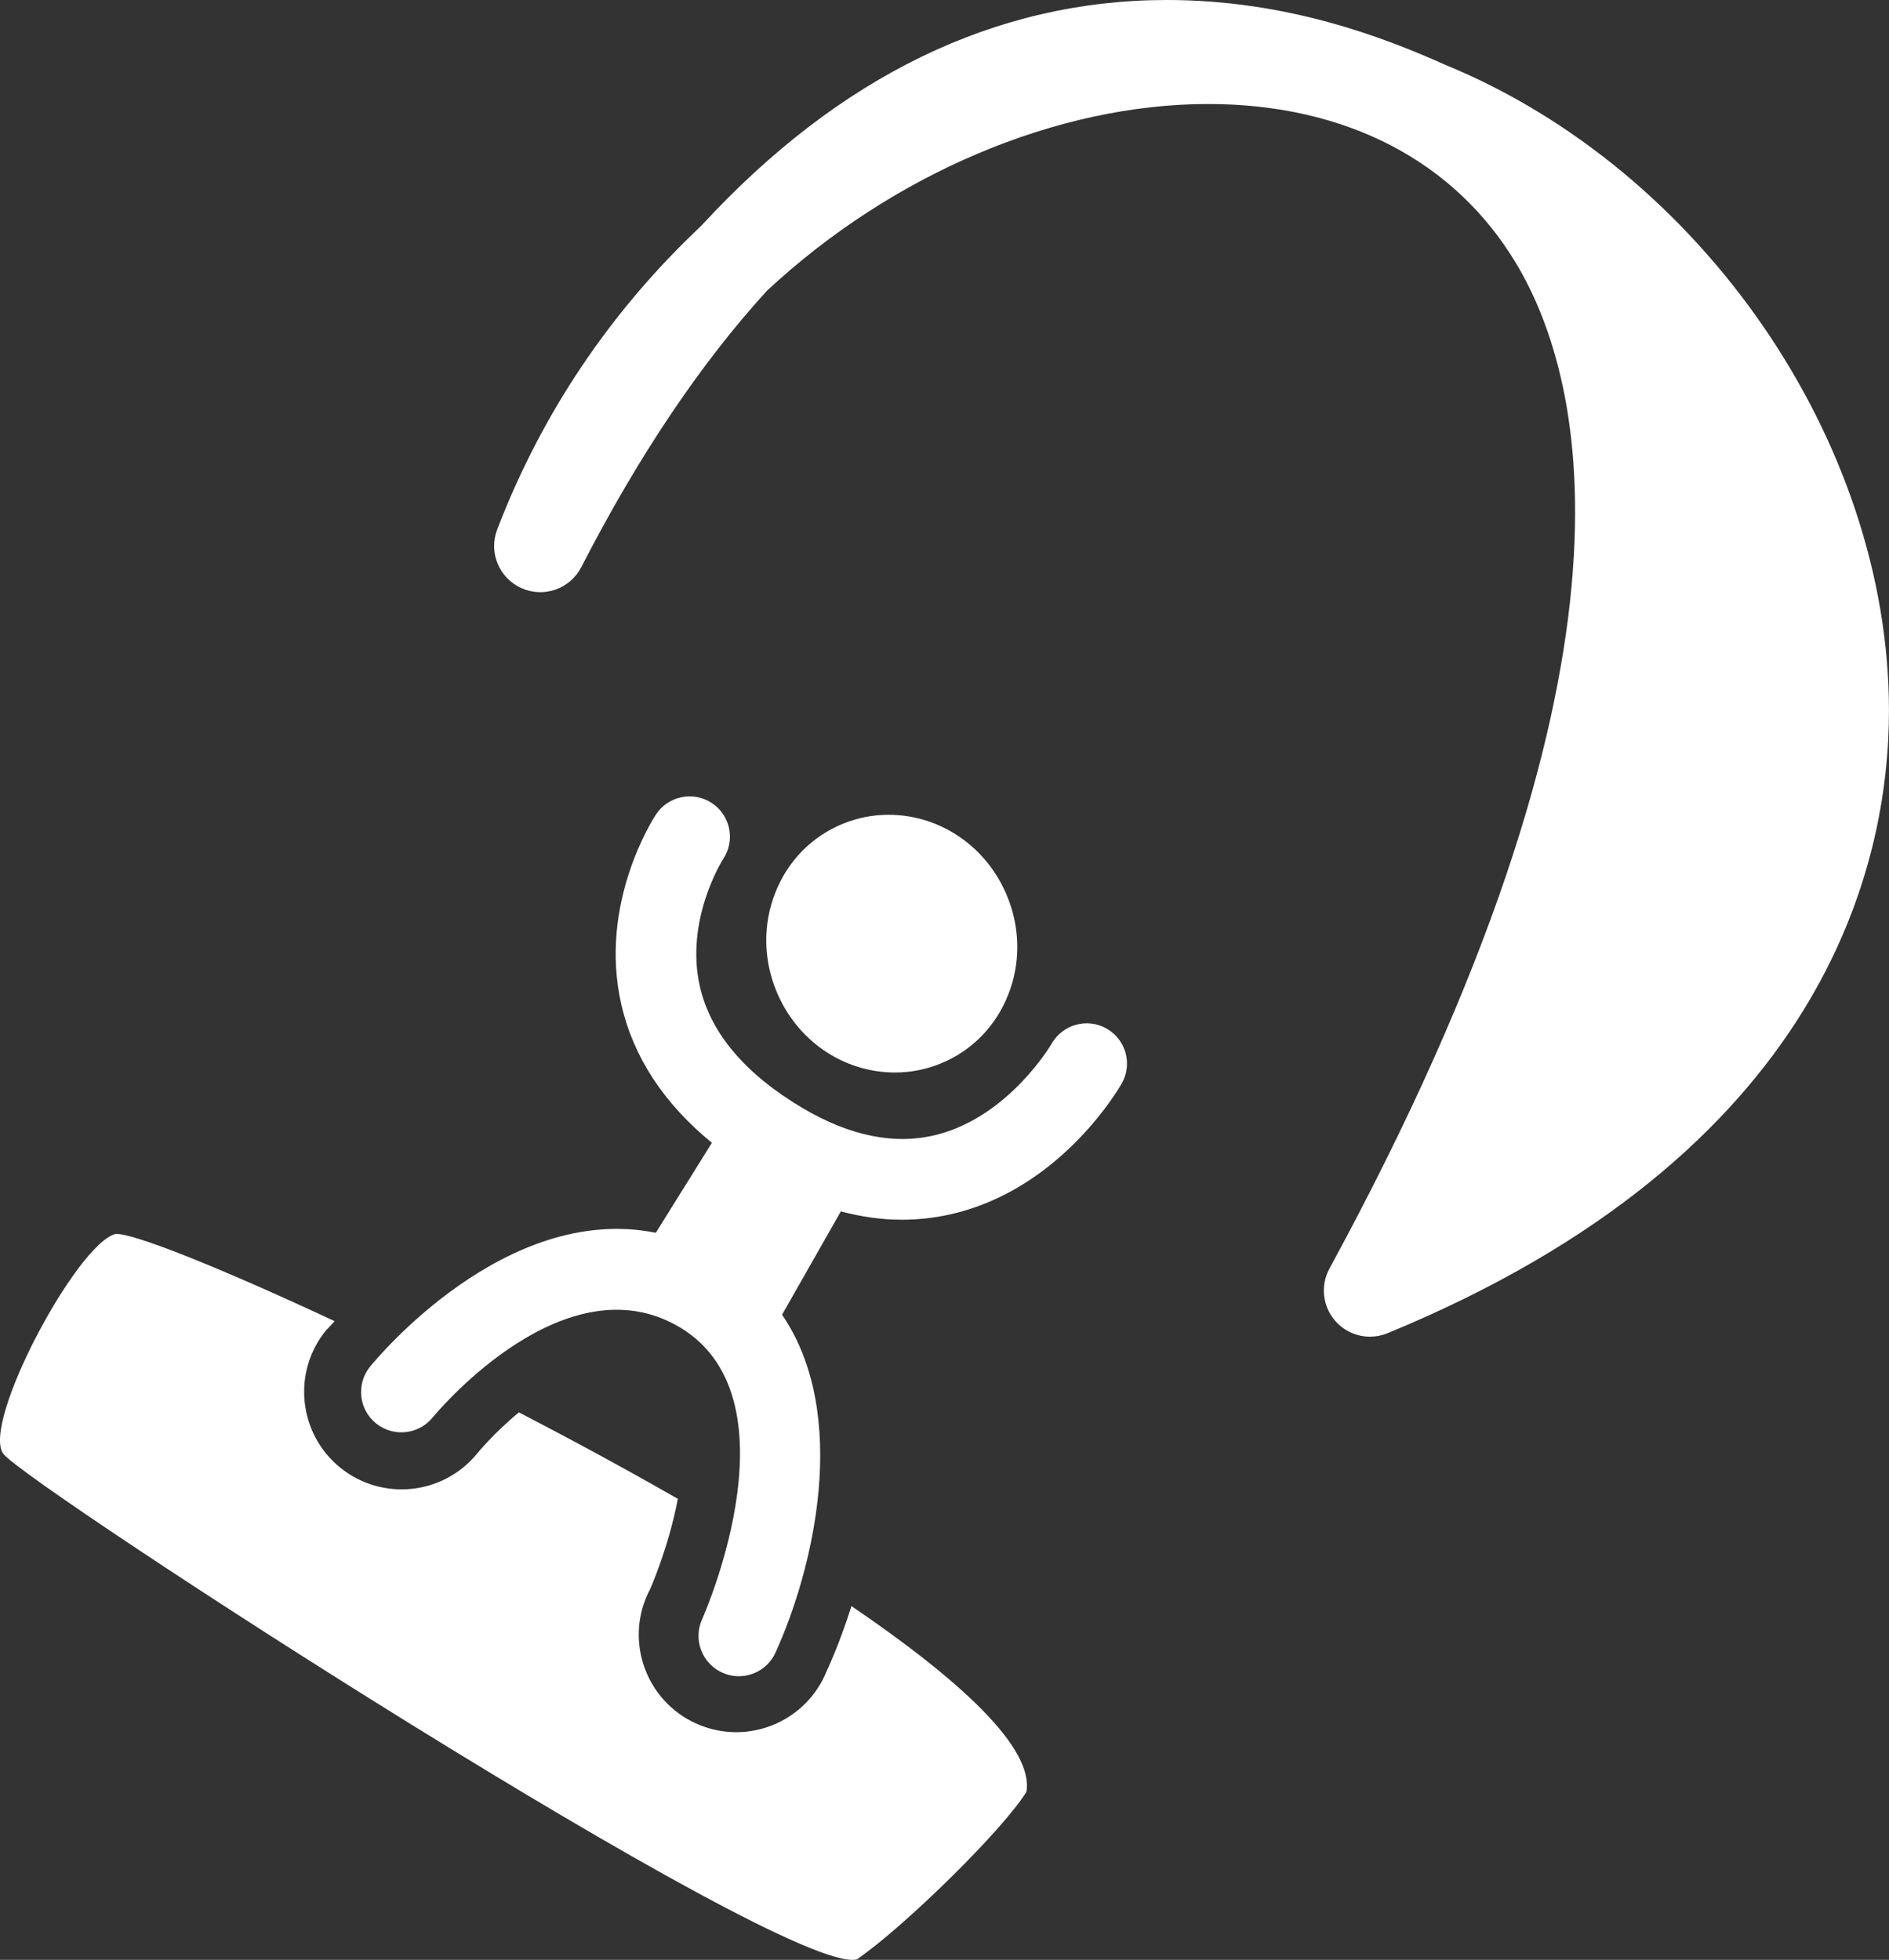 <?xml version="1.0" encoding="utf-8"?>
<!-- Generator: Adobe Illustrator 16.0.0, SVG Export Plug-In . SVG Version: 6.00 Build 0)  -->
<!DOCTYPE svg PUBLIC "-//W3C//DTD SVG 1.1//EN" "http://www.w3.org/Graphics/SVG/1.1/DTD/svg11.dtd">
<svg version="1.1" id="Layer_1" xmlns="http://www.w3.org/2000/svg" xmlns:xlink="http://www.w3.org/1999/xlink" x="0px" y="0px"
	 width="96.383px" height="100px" viewBox="0 0 96.383 100" enable-background="new 0 0 96.383 100" xml:space="preserve">
<rect x="0" y="0" width="96.383" height="100" fill="#333333" stroke="none"/>
<g>
	<path style="fill:white;" d="M73.727,3.301C70.559,1.884,65.642,0,59.538,0c-8.73,0-16.725,3.877-23.761,11.525
		c-4.634,4.359-8.136,9.571-10.408,15.49c-0.449,1.168,0.095,2.482,1.236,2.994c1.144,0.513,2.484,0.04,3.056-1.074
		c2.905-5.656,6.09-10.398,9.466-14.095c6.403-5.971,14.813-9.533,22.514-9.533c7.018,0,12.609,2.907,15.747,8.184
		c3.571,6.008,7.08,20.654-9.553,51.233c-0.477,0.876-0.351,1.956,0.315,2.698c0.457,0.509,1.099,0.781,1.753,0.781
		c0.302,0,0.606-0.059,0.896-0.178c22.275-9.18,25.589-23.857,25.582-31.789C96.371,22.529,86.814,8.666,73.727,3.301z"/>
	<path style="fill:white;" d="M43.445,81.949c-0.639,2.012-1.266,3.318-1.266,3.318c-1.026,2.548-3.923,3.781-6.471,2.755
		c-2.547-1.026-3.781-3.923-2.755-6.472c0.068-0.167,0.144-0.331,0.229-0.491c0,0,0.94-2.122,1.403-4.583
		c-2.656-1.52-5.397-3.006-8.107-4.412c-1.29,1.062-2.12,2.086-2.12,2.086c-1.729,2.134-4.861,2.464-6.996,0.736
		c-2.135-1.73-2.464-4.862-0.736-6.997c0,0,0.173-0.169,0.445-0.479c-5.872-2.745-10.378-4.54-11.186-4.446
		c-1.986,0.524-6.861,9.691-5.712,11.22c1.181,1.57,39.889,26.701,43.545,25.792c2.443-1.672,7.521-6.678,8.654-8.553
		C52.751,89.176,48.976,85.713,43.445,81.949z"/>
	<path style="fill:white;" d="M45.667,54.723c0.8,0,1.582-0.153,2.325-0.456c1.579-0.643,2.803-1.885,3.445-3.499
		c0.639-1.606,0.625-3.389-0.039-5.02c-1.032-2.536-3.413-4.174-6.063-4.174c-0.799,0-1.582,0.153-2.324,0.456
		c-1.579,0.642-2.802,1.885-3.445,3.499c-0.639,1.606-0.626,3.39,0.039,5.021C40.636,53.084,43.016,54.723,45.667,54.723z"/>
	<path style="fill:white;" d="M56.462,52.482c-0.982-0.56-2.236-0.216-2.802,0.768c-0.021,0.036-2.146,3.671-5.806,4.633
		c-2.13,0.561-4.458,0.105-6.915-1.352c-2.912-1.729-4.668-3.801-5.22-6.159c-0.803-3.431,1.167-6.523,1.181-6.544
		c0.628-0.946,0.371-2.223-0.576-2.851c-0.947-0.627-2.223-0.371-2.85,0.576c-0.121,0.182-2.954,4.527-1.773,9.696
		c0.614,2.688,2.169,5.052,4.622,7.062l-2.86,4.59c-7.68-1.548-14.277,6.457-14.582,6.832c-0.714,0.884-0.578,2.178,0.305,2.893
		c0.883,0.714,2.177,0.576,2.892-0.304c0.062-0.077,6.243-7.6,12.013-4.913c7.019,3.276,1.817,15.026,1.735,15.208
		c-0.471,1.032-0.015,2.252,1.018,2.723c0.277,0.127,0.566,0.187,0.852,0.187c0.781,0,1.527-0.447,1.872-1.204
		c1.937-4.247,3.822-12.132,0.336-17.242l2.999-5.271c1.047,0.277,2.086,0.426,3.114,0.426c0.987,0,1.963-0.129,2.926-0.387
		c5.342-1.427,8.177-6.362,8.295-6.571C57.795,54.29,57.446,53.042,56.462,52.482z"/>
</g>
</svg>
